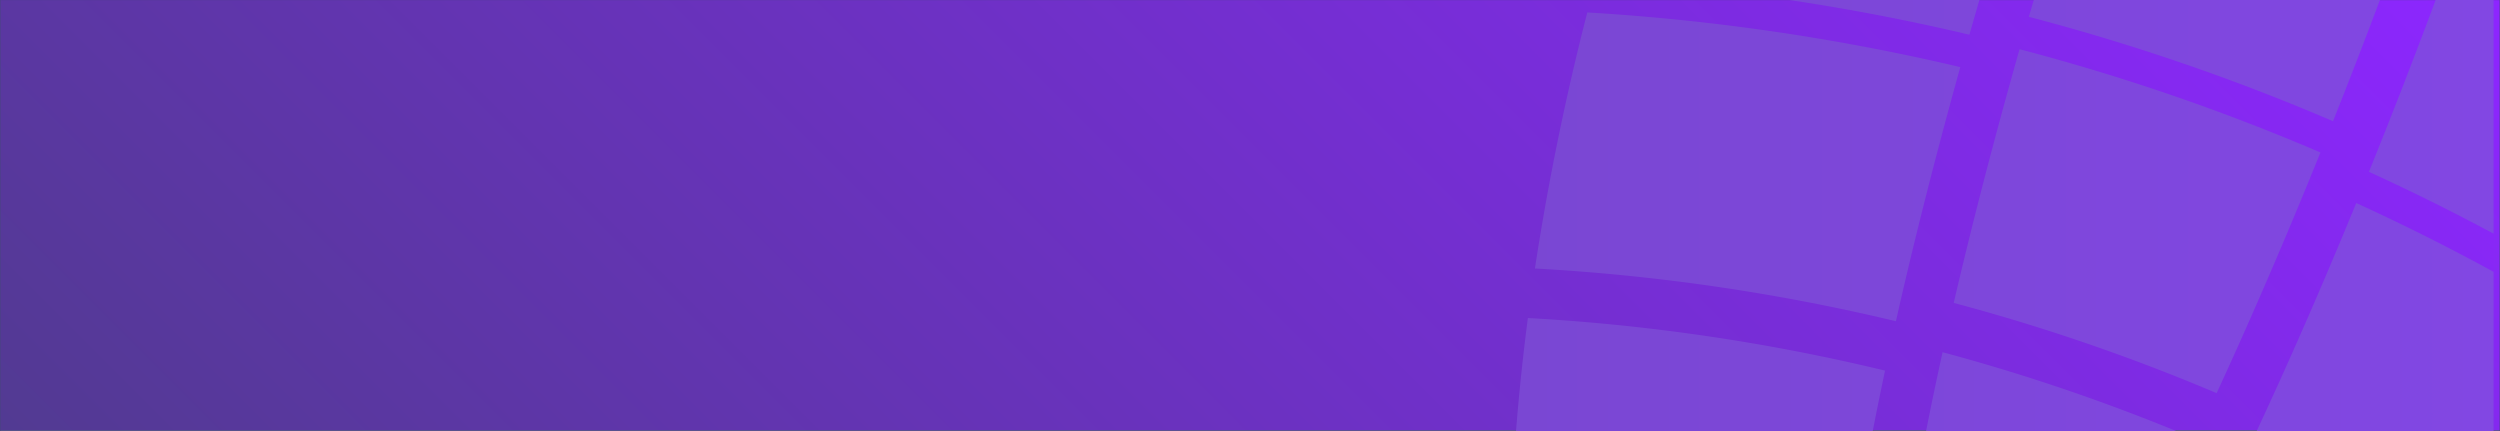<svg xmlns="http://www.w3.org/2000/svg" xmlns:xlink="http://www.w3.org/1999/xlink" viewBox="0 0 2835.28 488.89"><defs><linearGradient id="linear-gradient" x1="586.6" y1="1075.12" x2="2248.72" y2="-587.01" gradientUnits="userSpaceOnUse"><stop offset="0" stop-color="#523a92"/><stop offset="1" stop-color="#8d26ff"/></linearGradient><linearGradient id="linear-gradient-2" x1="1719.36" y1="244.5" x2="2828" y2="244.5" gradientUnits="userSpaceOnUse"><stop offset="0" stop-color="#7a47d3"/><stop offset="1" stop-color="#8247e3"/></linearGradient></defs><g id="Layer_2" data-name="Layer 2"><rect x="-0.02" y="-0.38" width="2835.37" height="488.88" style="stroke:#44467a;stroke-miterlimit:10;fill:url(#linear-gradient)"/></g><g id="Layer_1" data-name="Layer 1"><path d="M2223.17,76.16h0c-28,100.63-52.59,197.49-73,288.15a2299.68,2299.68,0,0,0-409.4-59.81h0a2955.48,2955.48,0,0,1,59.4-290.38,2481.46,2481.46,0,0,1,423,62Zm-7.41,267.38q76.27,20.34,150.86,45.94t147.29,56.38h0c38.82-84.05,78.45-175.85,117.74-272.94q-83.07-35.59-168.45-64.89T2290.42,55.81c-28.61,100.75-53.7,197.54-74.67,287.72ZM2123.86,489q6.55-33.6,14-68.69h0a2263.91,2263.91,0,0,0-405.08-59.64q-8.49,65.18-13.44,128.33Zm344.59,0q-59.58-24.39-120.44-45.29-71.64-24.58-144.92-44.27-10.17,46.19-18.73,89.56ZM2828,308.29q-76.66-41.9-155.76-78h0c-37.55,91.48-75.48,178.37-113,258.73H2828ZM2029.22,0q103.29,15.43,204.3,39.37Q2239.1,19.78,2244.85,0Zm277.3,0q-2.8,9.54-5.57,19.07h0q88.36,23.16,174.67,52.78t170.27,65.6h0Q2672.72,70.18,2699.09,0Zm455.77,0c-24.78,66.53-50.09,131.69-75.63,194.89Q2758.29,227.58,2828,265V0Z" style="fill:url(#linear-gradient-2)"/></g></svg>